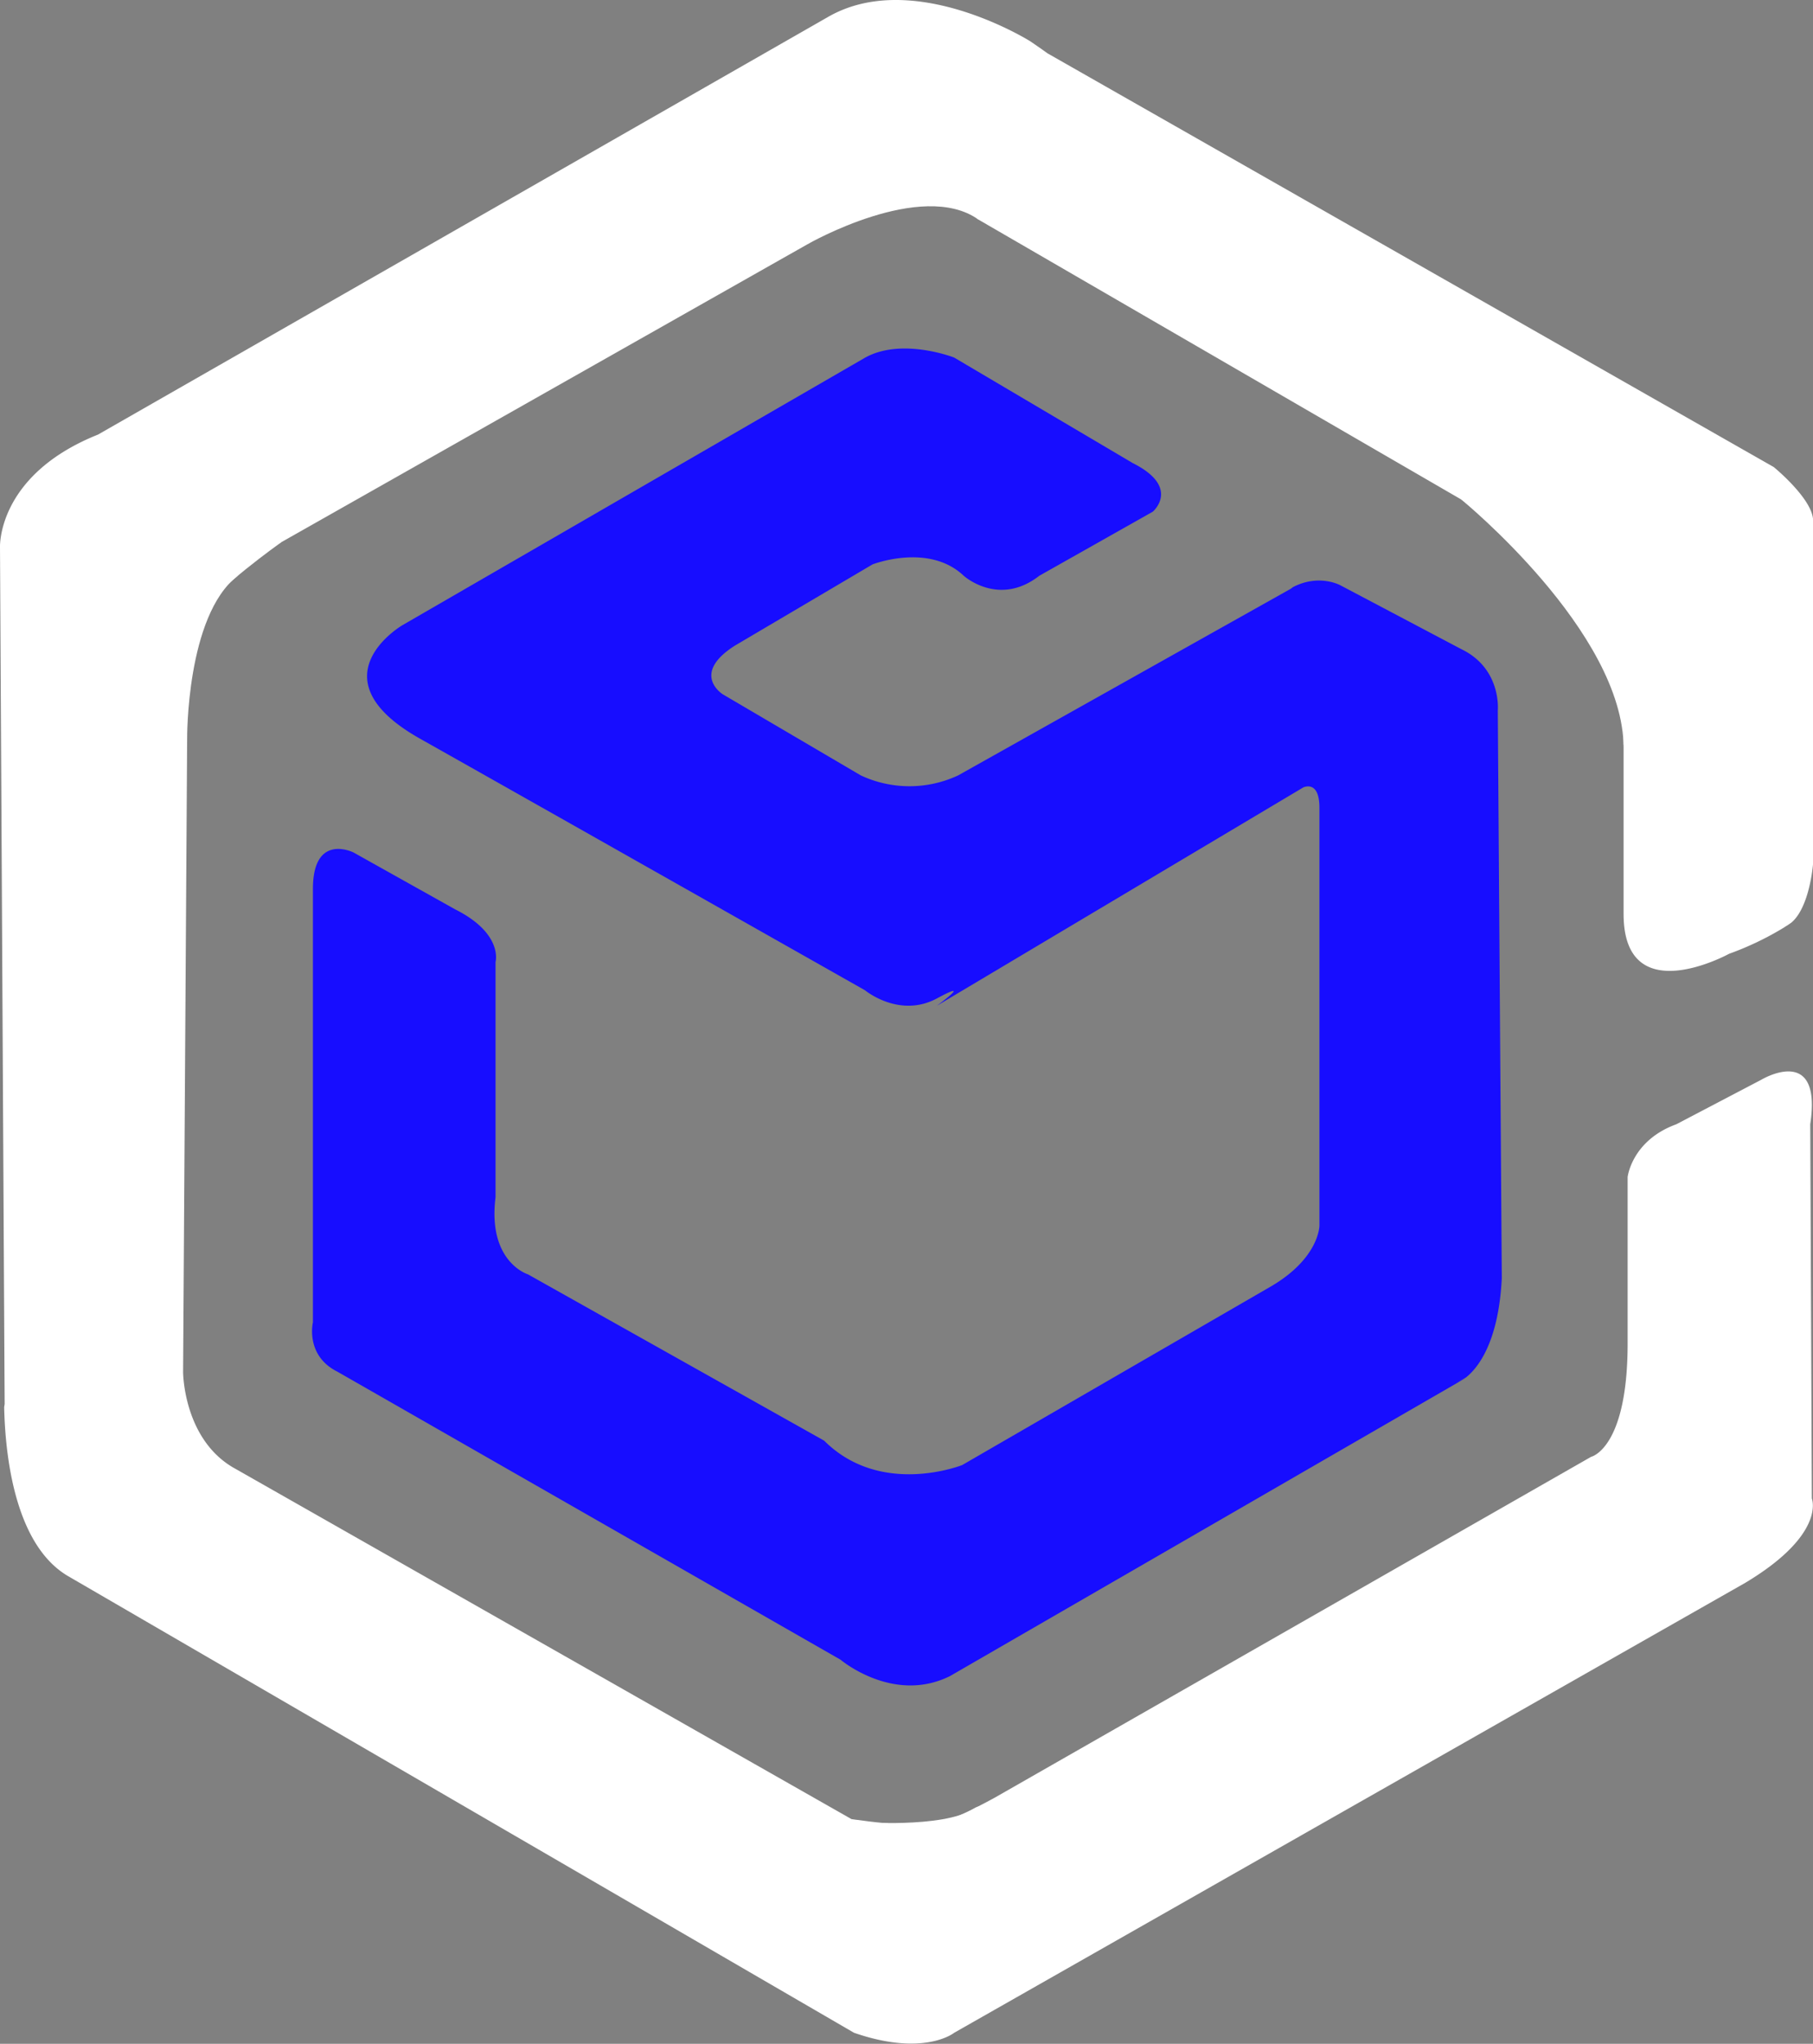 <svg xmlns="http://www.w3.org/2000/svg" viewBox="0 0 590.95 666.29"><rect x="0" y="0" width="590.95" height="666.29" fill="#808080" stroke="none"/><defs><style>.cls-1{fill:#fff;}.cls-2{fill:#170dff;}</style></defs><g id="Layer_2" data-name="Layer 2"><g id="Layer_2-2" data-name="Layer 2"><path class="cls-1" d="M263.38,79.53s37-21.17,55.55-7.94l-1.32-13.23S251.48,51.75,263.38,79.53Z"/><path class="cls-1" d="M91.64,176.8s-22.82,16.29-23.41,21l-8.52-4.55,31.93-23Z"/><path class="cls-1" d="M279.25,594s28.18,2.11,37.9-4.23-15.42,28-15.42,28S268.67,600.61,279.25,594Z"/><path class="cls-1" d="M277.59,593.05s11.31,1.61,12.44,1.28-12.44,2.76-12.44,2.76Z"/><path class="cls-2" d="M475.42,450.56h0l1.83-1.06.32-.23c-6.12,3-2,1,.21-.17,3.73-2.92,10.67-11.17,11.73-32.38l-1.3-185.1s1.33-13.62-11.9-20L437,190.86s-6.93-3.93-15.55.54l-.72.54L312.32,252.78a37.43,37.43,0,0,1-31.75,0l-45-26.45s-10.58-6.62,4-15.87L284.4,184s18.29-7.14,29.72,3.7c0,0,11.42,10.32,24.65,0l37-20.9s9.25-7.93-6.62-15.87L311,116.56s-16.91-6.62-28.95,0L131.13,203.84s-29.35,17.2,5.82,37,145,82,145,82,11.17,9.26,23.44,2.65,0,2.38,0,2.38l119.39-71.15s5.29-2.65,5.29,6.61V399.58s0,10.58-15.87,19.84L313.64,477.61s-26.45,10.58-45-7.94l-96.54-54.22s-13.23-4-10.58-25.13V313.61s2.64-9.25-13.23-17.19l-33.06-18.51S102,271.29,102,289.81V431.07S99.39,441.9,110,447.19l164,93.9s17.19,14.55,35.71,5.29l165.75-95.82Z"/><path class="cls-1" d="M61,240.87s-.34-40,16.36-53.06c0,0-26.94,1.49-26.94,20S57.07,240.87,61,240.87Z"/><path class="cls-1" d="M476.31,162.85s52.9,15.72,52.9,79.94c0,0,37-49.53,17.19-58.78S476.31,162.85,476.31,162.85Z"/><path class="cls-1" d="M476.31,162.85s52.9,43.1,52.9,81.06V181.33S481.6,156.23,476.31,162.85Z"/><path class="cls-1" d="M578.15,152.26,341.41,17.37c-1.93-1.4-3.79-2.69-5.61-3.92-1.07-.67-38.36-23.66-65.77-8L31.94,141.68C-1.13,154.91,0,178.49,0,178.49L1.47,449.72h0l.05,8c-.06.35-.1.68-.16,1,.32,15.16,3.27,45,21,55.2h0l256,148.77c22.88,7.94,32.67,0,32.67,0L568.89,516c26.45-15.87,21.68-27.49,21.68-27.49l-.52-122c4-26.45-15.87-14.55-15.87-14.55L546.4,366.52c-14.54,5.29-15.87,17.19-15.87,17.19v54.22c0,34.39-11.9,37-11.9,37L324.22,586.06c-41,22.48-45,7.93-45,7.93L76.9,478.93c-17.19-9.26-17.22-31.65-17.22-31.65L61,240.87c-6.61-43.64,13.23-54.22,13.23-54.22L263.38,79.53c31.74-30.42,55.55-7.94,55.55-7.94l157.38,91.26c72.74,31.74,52.9,54.81,52.9,54.81v80.28c0,31.94,34.39,13,34.39,13a98.33,98.33,0,0,0,18.08-8.68,7,7,0,0,1,.84-.54c.47-.31.92-.62,1.35-.92,6-5,7.08-19,7.08-19h0l0-111.43C591.77,163.38,578.15,152.26,578.15,152.26Z"/></g></g></svg>